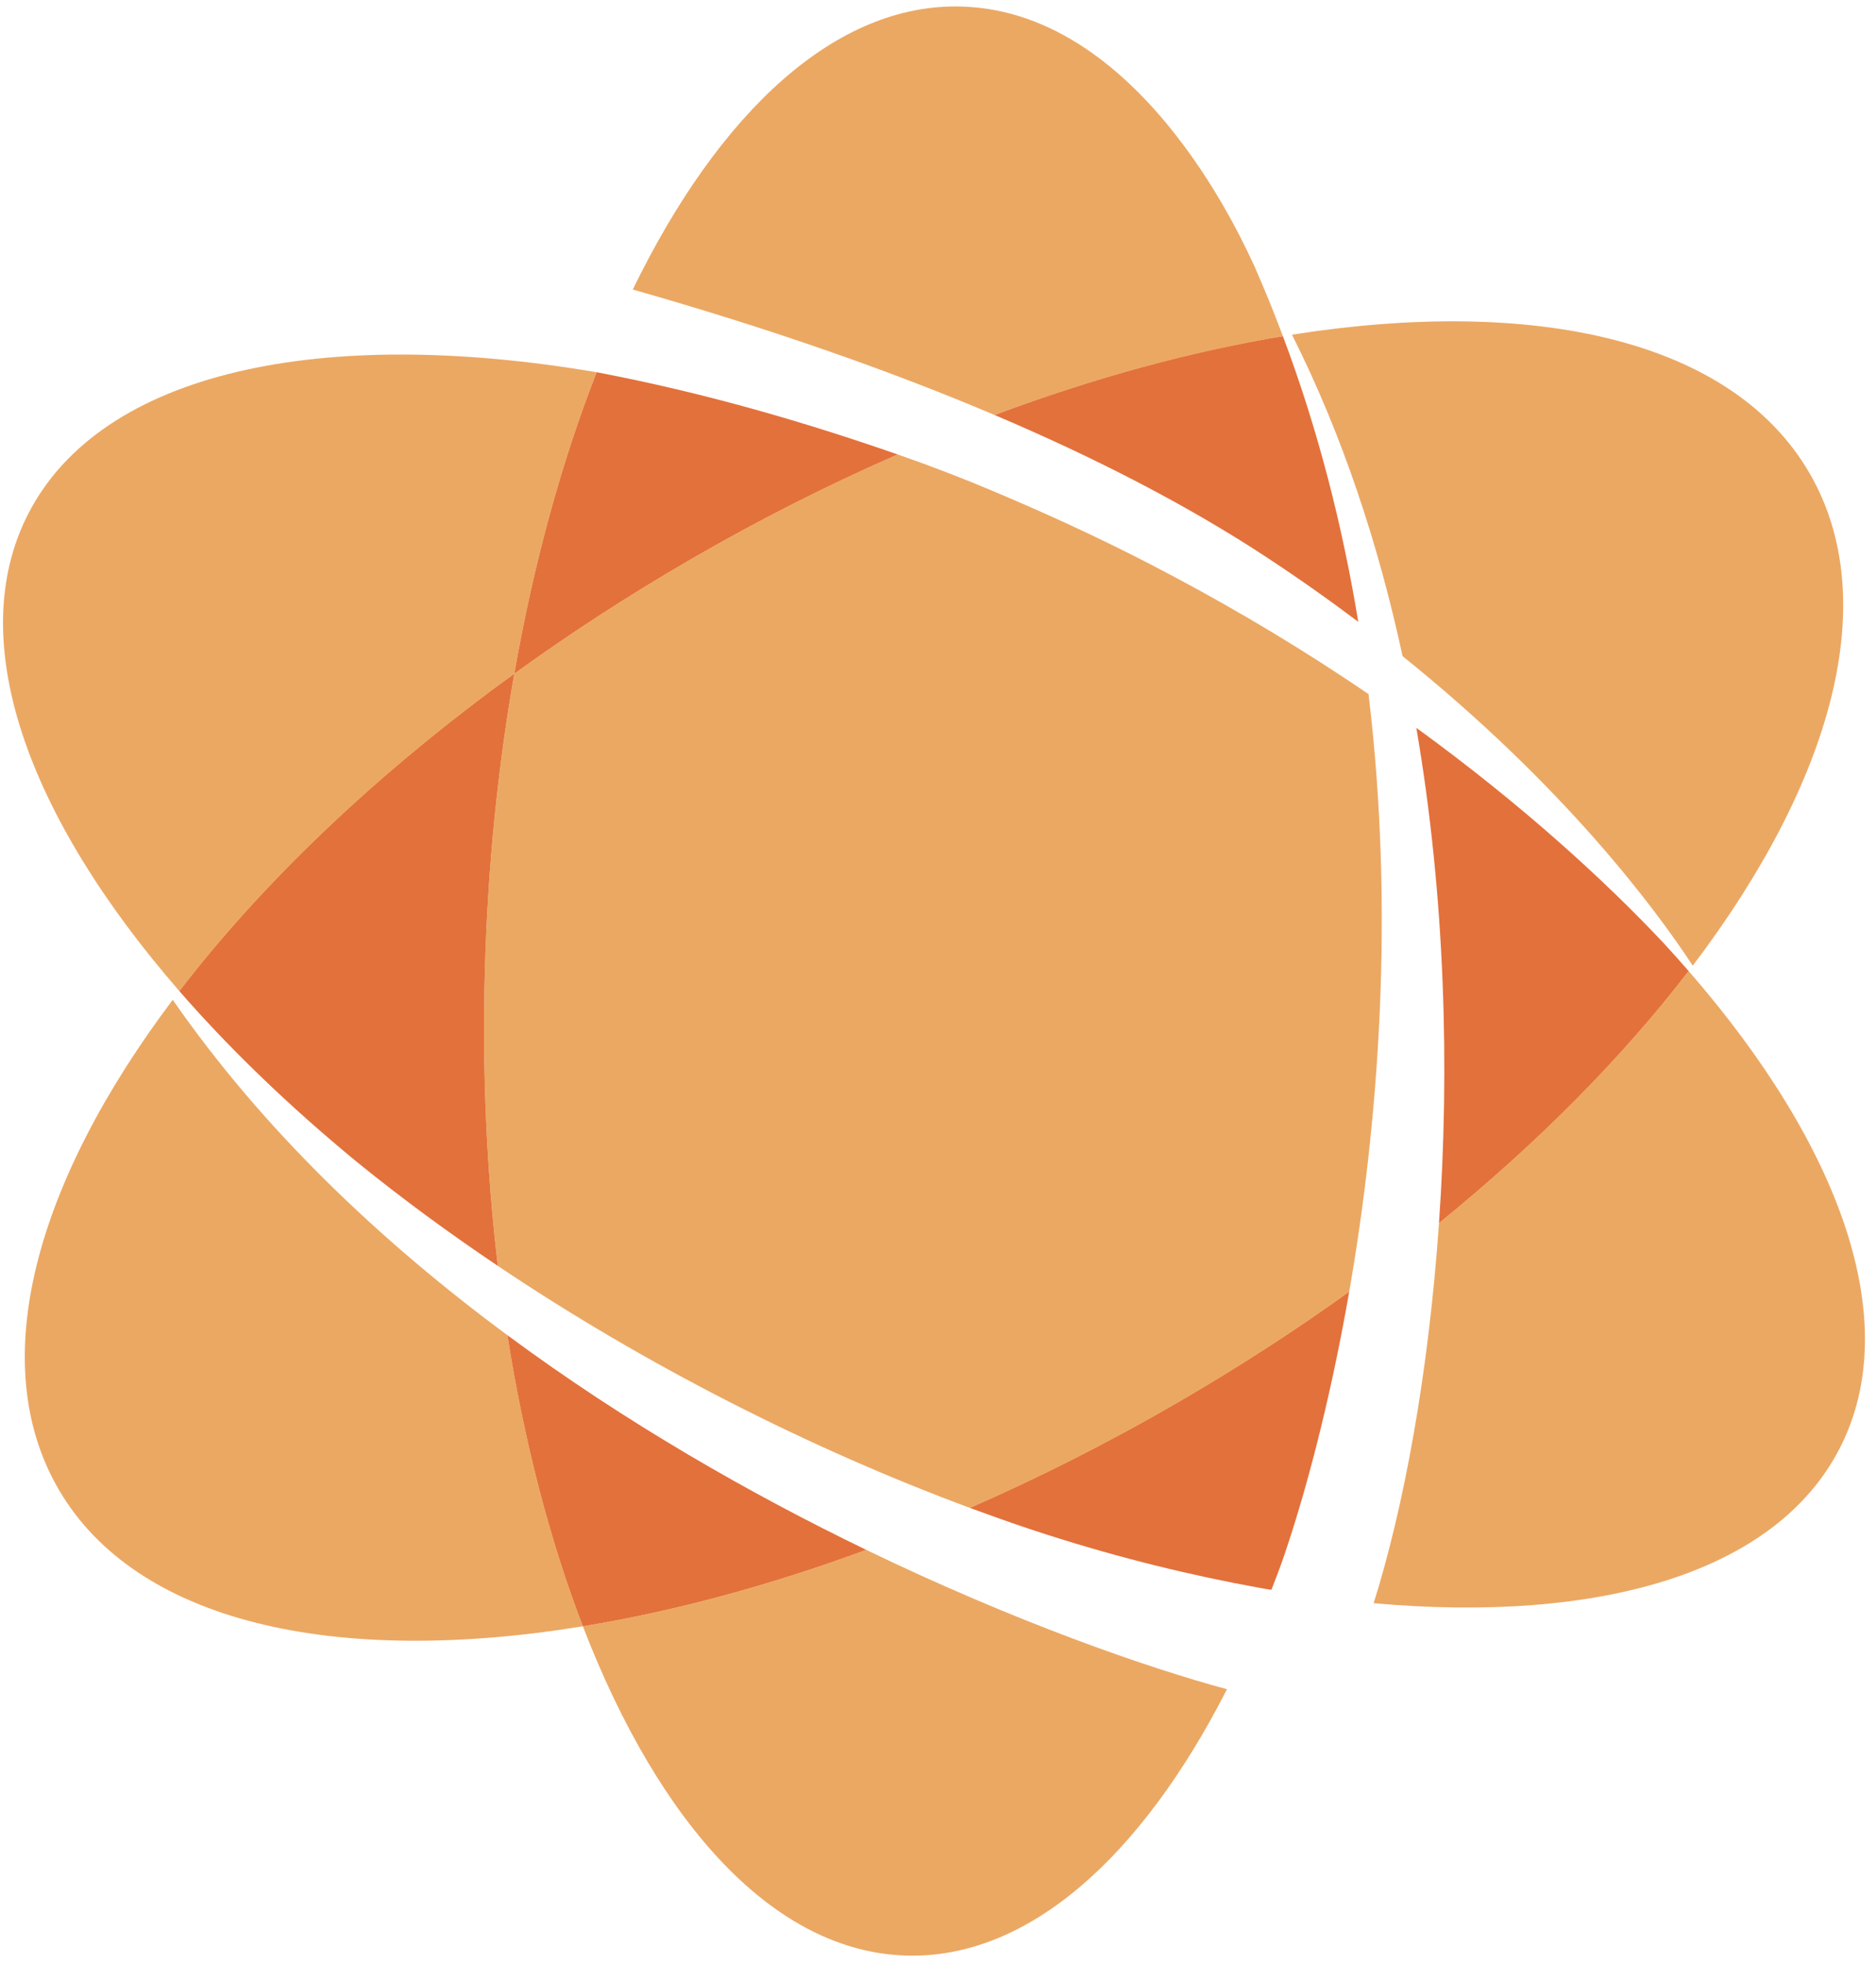 <?xml version="1.0" encoding="UTF-8"?>
<svg width="151px" height="158px" viewBox="0 0 151 158" version="1.1" xmlns="http://www.w3.org/2000/svg" xmlns:xlink="http://www.w3.org/1999/xlink">
    <!-- Generator: Sketch 49.1 (51147) - http://www.bohemiancoding.com/sketch -->
    <title>Group 21 Copy</title>
    <desc>Created with Sketch.</desc>
    <defs></defs>
    <g id="Page-1" stroke="none" stroke-width="1" fill="none" fill-rule="evenodd">
        <g id="Group-21-Copy" fill-rule="nonzero">
            <path d="M94.821,45.079 C99.678,47.896 104.28,50.878 108.6,53.985 C110.938,67.424 112.286,84.408 110.154,102.082 C109.45,102.563 108.73,103.044 108.005,103.522 C103.166,106.716 97.988,109.747 92.513,112.575 C88.372,114.715 84.202,116.623 80.09,118.359 C77.545,119.437 74.959,120.434 72.254,121.375 C66.708,118.951 61.107,116.127 55.53,112.893 C50.539,109.999 45.817,106.927 41.395,103.725 C40.086,96.26 39.264,88.295 39.032,80.008 C38.797,71.669 39.171,63.625 40.069,56.06 C52.046,48.008 65.34,41.299 78.067,36.579 C83.621,39.011 89.235,41.836 94.821,45.079" id="path14" fill="#EBA863" transform="translate(75.092, 78.977) scale(-1, 1) rotate(-180) translate(-75.092, -78.977) "></path>
            <path d="M41.395,54.088 C42.956,62.999 45.217,71.191 48.023,78.353 C25.88,82.118 8.198,78.448 2.288,66.987 C-2.948,56.835 2.147,42.682 14.436,28.54 C21.139,37.276 30.318,46.076 41.395,54.088" id="path16" fill="#EBA863" transform="translate(24.133, 54.158) scale(-1, 1) rotate(-180) translate(-24.133, -54.158) "></path>
            <path d="M135.919,129.394 C130.656,122.531 123.865,115.635 115.825,109.107 C114.983,96.956 112.989,86.204 110.564,78.507 C128.789,76.882 142.911,80.952 148.065,90.948 C153.302,101.1 148.209,115.254 135.919,129.394" id="path18" fill="#EBA863" transform="translate(130.337, 103.777) scale(-1, 1) rotate(-180) translate(-130.337, -103.777) "></path>
            <path d="M103.262,6.861 C102.547,8.772 101.773,10.673 100.941,12.561 C100.458,13.476 92.25,32.97 77.396,33.398 C67.289,33.688 57.901,24.938 50.932,10.619 C61.711,7.552 71.446,4.175 80.056,0.518 C88.118,3.534 95.949,5.652 103.262,6.861" id="path20" fill="#EBA863" transform="translate(77.097, 16.962) scale(-1, 1) rotate(-180) translate(-77.097, -16.962) "></path>
            <path d="M46.915,151.263 C53.081,135.259 62.349,125.057 72.963,124.759 C82.748,124.484 91.865,132.678 98.761,146.199 C92.354,147.923 81.706,151.624 69.724,157.416 C61.798,154.492 54.107,152.438 46.915,151.263" id="path22" fill="#EBA863" transform="translate(72.838, 141.084) scale(-1, 1) rotate(-180) translate(-72.838, -141.084) "></path>
            <path d="M13.904,132.07 C2.817,117.338 -1.18,102.849 4.7,92.697 C10.949,81.911 26.999,78.389 46.915,81.642 C44.276,88.497 42.205,96.418 40.839,105.075 C30.711,112.562 21.204,121.541 13.904,132.07" id="path24" fill="#EBA863" transform="translate(24.456, 106.273) scale(-1, 1) rotate(-180) translate(-24.456, -106.273) "></path>
            <path d="M136.251,25.864 C147.493,40.69 151.57,55.291 145.653,65.501 C139.462,76.192 123.652,79.751 103.991,76.653 C108.048,68.588 110.947,59.798 112.894,50.775 C125.912,40.307 133.203,30.5 136.251,25.864" id="path26" fill="#EBA863" transform="translate(126.175, 51.796) scale(-1, 1) rotate(-180) translate(-126.175, -51.796) "></path>
            <path d="M114,98.447 C116.336,84.832 116.686,70.977 115.825,58.582 C123.865,65.11 130.656,72.006 135.919,78.869 C135.268,79.619 134.597,80.369 133.906,81.117 C129.197,86.133 122.526,92.248 114,98.447" id="path28" fill="#E3713B" transform="translate(124.959, 78.515) scale(-1, 1) rotate(-180) translate(-124.959, -78.515) "></path>
            <path d="M40.839,130.905 C42.205,122.248 44.276,114.327 46.915,107.472 C54.107,108.647 61.798,110.7 69.724,113.624 C60.447,118.108 50.379,123.846 40.839,130.905" id="path30" fill="#E3713B" transform="translate(55.281, 119.188) scale(-1, 1) rotate(-180) translate(-55.281, -119.188) "></path>
            <path d="M94.821,119.064 C89.235,115.82 83.621,112.995 78.067,110.563 C80.833,109.556 82.134,109.094 84.277,108.406 C90.182,106.514 95.93,105.116 101.387,104.127 C101.561,104.096 101.736,104.064 101.906,104.035 C102.051,104.014 102.192,103.994 102.337,103.969 C102.607,104.658 102.873,105.364 103.135,106.075 C104.88,111.042 106.977,118.654 108.6,127.97 C104.28,124.862 99.678,121.881 94.821,119.064" id="path32" fill="#E3713B" transform="translate(93.333, 115.969) scale(-1, 1) rotate(-180) translate(-93.333, -115.969) "></path>
            <path d="M55.53,39.132 C61.107,42.367 66.708,45.19 72.254,47.614 C64.738,50.229 56.761,52.559 48.15,54.209 C48.108,54.218 48.063,54.223 48.023,54.229 C45.217,47.068 42.956,38.875 41.395,29.964 C45.817,33.166 50.539,36.238 55.53,39.132" id="path34" fill="#E3713B" transform="translate(56.825, 42.097) scale(-1, 1) rotate(-180) translate(-56.825, -42.097) "></path>
            <path d="M27.419,63.685 C27.855,63.318 28.285,62.953 28.728,62.593 C28.773,62.557 28.821,62.518 28.865,62.483 C32.416,59.602 36.175,56.844 40.069,54.229 C39.171,61.794 38.797,69.838 39.032,78.177 C39.264,86.463 40.086,94.428 41.395,101.894 C30.318,93.882 21.139,85.082 14.436,76.346 C18.14,72.093 22.496,67.83 27.419,63.685" id="path36" fill="#E3713B" transform="translate(27.915, 78.061) scale(-1, 1) rotate(-180) translate(-27.915, -78.061) "></path>
            <path d="M109.326,27.062 C108.069,34.73 106.112,42.47 103.262,50.051 C95.949,48.841 88.118,46.723 80.056,43.707 C88.355,40.184 95.61,36.4 101.736,32.396 C104.441,30.625 106.963,28.838 109.326,27.062" id="path38" fill="#E3713B" transform="translate(94.691, 38.556) scale(-1, 1) rotate(-180) translate(-94.691, -38.556) "></path>
        </g>
    </g>
</svg>